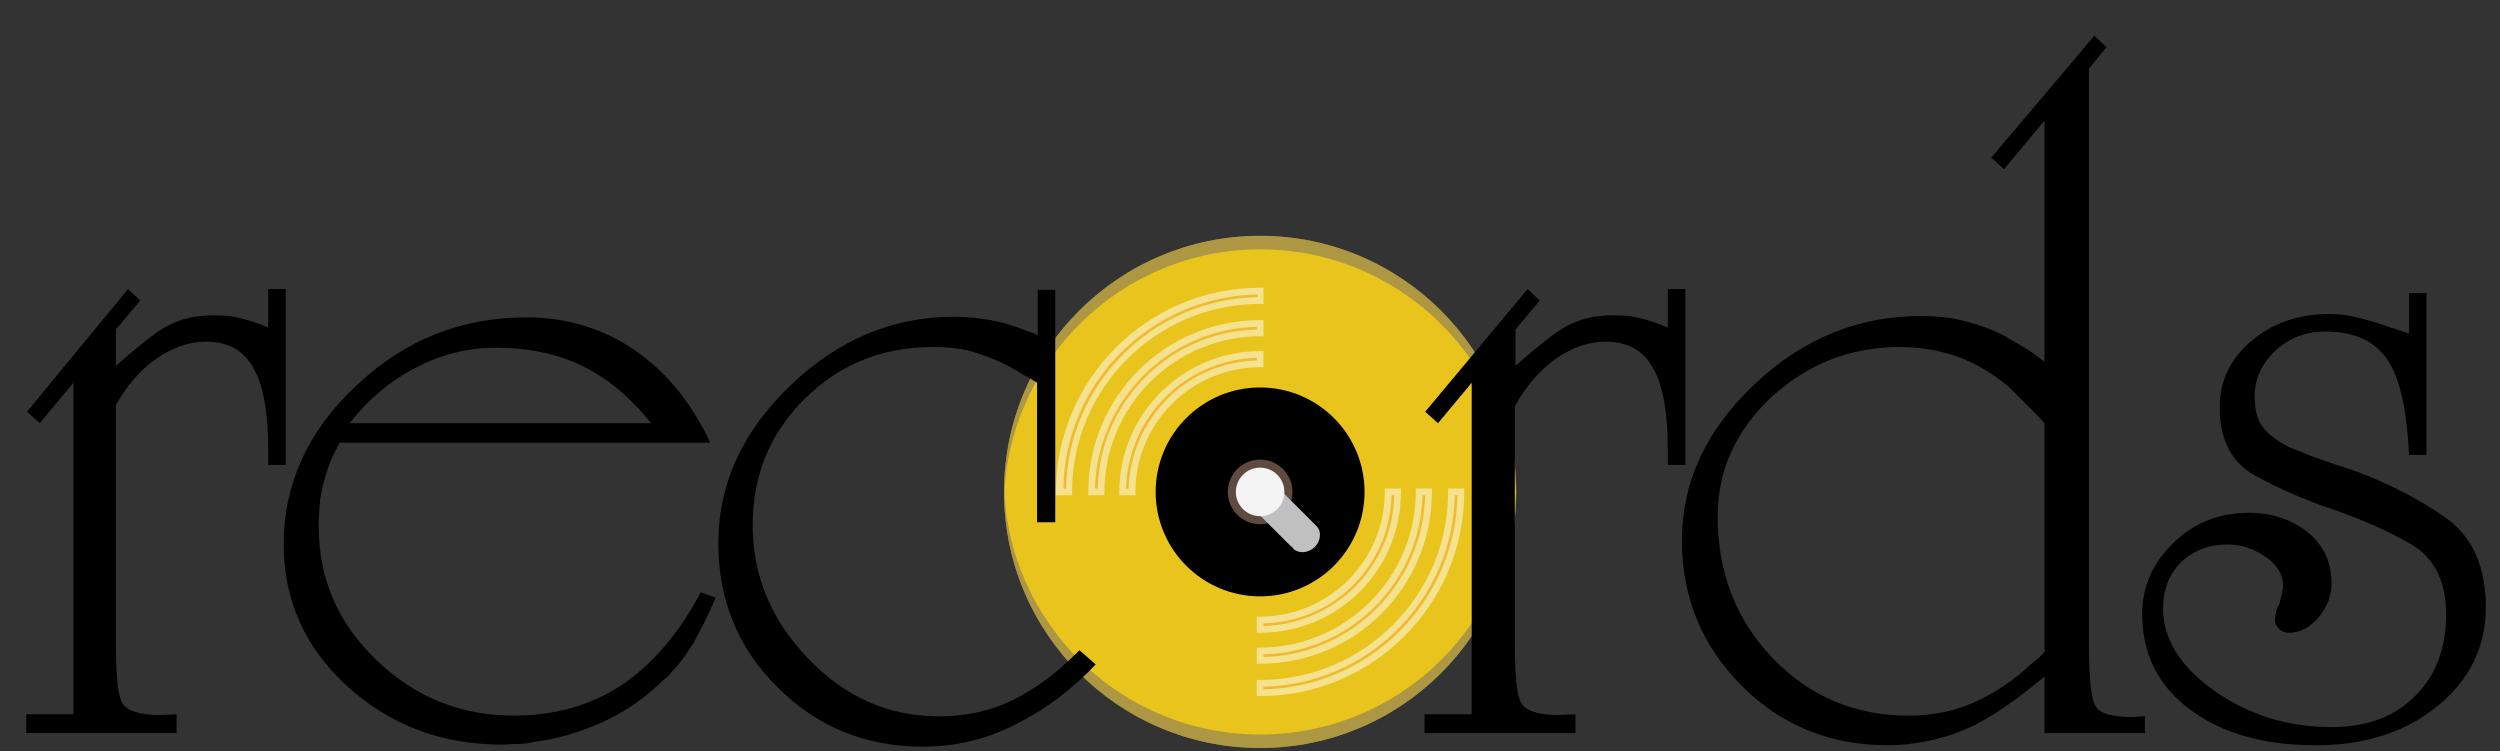 <?xml version="1.0" encoding="utf-8"?>
<!-- Generator: Adobe Illustrator 18.1.1, SVG Export Plug-In . SVG Version: 6.00 Build 0)  -->
<svg version="1.1" xmlns="http://www.w3.org/2000/svg" xmlns:xlink="http://www.w3.org/1999/xlink" x="0px" y="0px"
	 viewBox="0 0 371 111.5" enable-background="new 0 0 371 111.5" xml:space="preserve">
<rect x="0" y="0" width="371" height="111.5" fill="#333333" stroke="none"/>
<g id="Layer_1" display="none">
</g>
<g id="Layer_2">
	<circle fill="#E9C41D" cx="187" cy="73" r="38"/>
	<path opacity="0.5" fill="#736A68" d="M187,37c20.7,0,37.5,16.5,38,37c0-0.3,0-0.7,0-1c0-21-17-38-38-38s-38,17-38,38
		c0,0.3,0,0.7,0,1C149.6,53.5,166.4,37,187,37z"/>
	<path opacity="0.5" fill="#736A68" d="M187,109c-20.7,0-37.5-16.5-38-37c0,0.3,0,0.7,0,1c0,21,17,38,38,38s38-17,38-38
		c0-0.3,0-0.7,0-1C224.5,92.6,207.7,109,187,109z"/>
	<circle cx="187" cy="73" r="15.5"/>
	<circle fill="#5E4A3E" cx="187" cy="73" r="4.8"/>
	<path fill="#C1C0C0" d="M191.9,81.4c0.8,0.8,2.2,0.7,3.2-0.2c0.9-0.9,1.1-2.4,0.2-3.2c-0.1-0.1-0.3-0.3-0.3-0.3l-6.3-6.3l-3.4,3.4
		l6.3,6.3C191.7,81.1,191.9,81.3,191.9,81.4z"/>
	<circle fill="#F4F4F4" cx="187" cy="73" r="3.6"/>
	<g>
		<g>
			<g opacity="0.5">
				<g>
					<g>
						<path fill="#FBB040" d="M212,73h-1.4c0,13-10.6,23.6-23.6,23.6V98C200.8,98,212,86.8,212,73z"/>
						<path fill="#FFFFFF" d="M187,98.5h-0.5v-2.4h0.5c12.7,0,23.1-10.4,23.1-23.1v-0.5h2.4V73C212.5,87.1,201.1,98.5,187,98.5z
							 M187.5,97.1v0.4c13.1-0.3,23.7-10.9,24-24h-0.4C210.8,86.4,200.4,96.8,187.5,97.1z"/>
					</g>
					<g>
						<path fill="#FBB040" d="M207.4,73H206c0,10.5-8.5,19-19,19v1.4C198.3,93.4,207.4,84.3,207.4,73z"/>
						<path fill="#FFFFFF" d="M187,93.9h-0.5v-2.4h0.5c10.2,0,18.5-8.3,18.5-18.5v-0.5h2.4V73C207.9,84.6,198.6,93.9,187,93.9z
							 M187.5,92.5v0.4c10.6-0.3,19.2-8.8,19.4-19.4h-0.4C206.3,83.9,197.9,92.3,187.5,92.5z"/>
					</g>
					<g>
						<path fill="#FBB040" d="M216.8,73h-1.4c0,15.6-12.7,28.4-28.4,28.4v1.4C203.4,102.8,216.8,89.4,216.8,73z"/>
						<path fill="#FFFFFF" d="M187,103.3h-0.5v-2.4h0.5c15.4,0,27.9-12.5,27.9-27.9v-0.5h2.4V73C217.3,89.7,203.7,103.3,187,103.3z
							 M187.5,101.9v0.4c15.7-0.3,28.5-13,28.8-28.8h-0.4C215.6,89,203,101.6,187.5,101.9z"/>
					</g>
				</g>
			</g>
			<g opacity="0.5">
				<g>
					<g>
						<path fill="#FBB040" d="M187,48v1.4c-13,0-23.6,10.6-23.6,23.6H162C162,59.2,173.2,48,187,48z"/>
						<path fill="#FFFFFF" d="M163.9,73.5h-2.4V73c0-14.1,11.4-25.5,25.5-25.5h0.5v2.4H187c-12.7,0-23.1,10.4-23.1,23.1V73.5z
							 M162.5,72.5h0.4c0.3-12.9,10.7-23.3,23.6-23.6v-0.4C173.4,48.8,162.8,59.4,162.5,72.5z"/>
					</g>
					<g>
						<path fill="#FBB040" d="M187,52.6V54c-10.5,0-19,8.5-19,19h-1.4C166.6,61.8,175.8,52.6,187,52.6z"/>
						<path fill="#FFFFFF" d="M168.5,73.5h-2.4V73c0-11.5,9.4-20.9,20.9-20.9h0.5v2.4H187c-10.2,0-18.5,8.3-18.5,18.5V73.5z
							 M167.1,72.5h0.4c0.3-10.4,8.7-18.8,19-19v-0.4C175.9,53.4,167.4,61.9,167.1,72.5z"/>
					</g>
					<g>
						<path fill="#FBB040" d="M187,43.2v1.4c-15.6,0-28.4,12.7-28.4,28.4h-1.4C157.2,56.6,170.6,43.2,187,43.2z"/>
						<path fill="#FFFFFF" d="M159.1,73.5h-2.4V73c0-16.7,13.6-30.3,30.3-30.3h0.5v2.4H187c-15.4,0-27.9,12.5-27.9,27.9V73.5z
							 M157.8,72.5h0.4c0.3-15.5,12.8-28.1,28.4-28.4v-0.4C170.8,44,158,56.8,157.8,72.5z"/>
					</g>
				</g>
			</g>
		</g>
	</g>
	<g>
		<path d="M17.2,60.1v35.3c0,4.9,0.3,7.9,1,9c0.7,1.1,2.5,1.7,5.4,1.7l2.6-0.1v2.8H3.9V106h7V56.8l-5,6l-1.9-1.7L19,42.9l1.8,1.7
			l-3.6,4.3v5.4c1.9-1.7,3.5-3,4.9-4.1c1.4-1.1,2.7-1.9,4-2.4c0.9-0.4,1.8-0.6,2.7-0.8c0.9-0.1,1.8-0.2,2.8-0.2c0.1,0,0.2,0,0.3,0
			c0.1,0,0.2,0,0.4,0c1,0,2.1,0.1,3.3,0.4c1.2,0.3,2.6,0.7,4.2,1.4v-5.7h2.6V69h-2.6v-2.2c0-5.6-0.7-9.6-2.2-12.2
			c-1.4-2.6-3.8-3.9-7-3.9c-2.6,0-5.1,0.9-7.5,2.6c-2.4,1.7-4.4,4.1-6,7V60.1z"/>
		<path d="M49.1,68.3c-0.3,0.8-0.6,1.6-0.8,2.4c-0.4,1.1-0.6,2.3-0.8,3.5c-0.1,1.2-0.2,2.5-0.2,4c0,7.6,2.8,14.2,8.5,19.7
			c5.7,5.5,12.5,8.3,20.4,8.3c6.1,0,11.4-1.5,16-4.5c4.5-3,8.5-7.6,11.8-13.8l2.2,0.8c-0.6,1.5-1.3,2.8-1.8,3.9
			c-0.6,1.1-1.1,2.1-1.5,2.9c-0.6,0.8-1.1,1.6-1.6,2.3c-0.5,0.7-1.1,1.4-1.7,2c-0.3,0.4-0.6,0.7-1,1c-0.4,0.3-0.7,0.7-1.1,1
			c-2.4,2.2-5.2,4.1-8.4,5.5c-3.2,1.4-6.5,2.4-9.9,2.8c-0.7,0.2-1.5,0.3-2.3,0.3c-0.8,0-1.6,0.1-2.4,0.1c-9,0-16.6-2.9-22.9-8.6
			c-6.3-5.7-9.5-12.8-9.5-21.1c0-9,3.6-16.9,10.8-23.6c7.2-6.8,15.6-10.1,25.2-10.1c5.9,0,11.3,1.6,16,4.8
			c4.7,3.2,8.5,7.8,11.3,13.8h-55C49.9,66.6,49.5,67.5,49.1,68.3z M96.7,62.9c-3-3.8-6.3-6.6-10.1-8.5c-3.8-1.9-8.2-2.8-13.1-2.8
			c-4.1,0-8,1-11.9,3c-3.8,2-7.1,4.8-9.7,8.2H96.7z"/>
		<path d="M153.9,77.2V56.8c-0.6-0.4-1.1-0.7-1.7-1c-0.6-0.3-1.1-0.7-1.7-1c-1.9-1.1-3.9-1.9-5.8-2.5c-1.9-0.6-4-0.8-6.3-0.8
			c-7.4,0-13.7,2.5-18.9,7.6c-5.2,5.1-7.8,11.4-7.8,18.8c0,7.6,2.8,14.2,8.3,19.9c5.5,5.7,11.9,8.5,19.3,8.5c2.9,0,5.5-0.4,8-1.2
			c2.5-0.8,4.9-2.1,7.3-3.8c0.9-0.6,1.9-1.4,2.8-2.2c0.9-0.8,1.9-1.7,2.8-2.6l2.4,2.1c-3.4,3.6-7.3,6.6-11.7,8.8
			c-4.4,2.3-9,3.4-14,3.4c-8.4,0-15.6-2.9-21.5-8.8c-5.9-5.8-8.8-13-8.8-21.4c0-8.8,3.6-16.6,10.7-23.4c7.1-6.8,15.2-10.2,24.2-10.2
			c1.9,0,3.8,0.2,5.5,0.5c1.7,0.3,3.4,0.8,5.1,1.5c0.3,0.1,0.6,0.2,0.9,0.3c0.3,0.1,0.7,0.3,1,0.5v-6.8h2.6v34.5H153.9z"/>
		<path d="M224.8,60.1v35.3c0,4.9,0.3,7.9,1,9c0.7,1.1,2.5,1.7,5.4,1.7l2.6-0.1v2.8h-22.4V106h7V56.8l-5,6l-1.9-1.7l15.2-18.2
			l1.8,1.7l-3.6,4.3v5.4c1.9-1.7,3.5-3,4.9-4.1c1.4-1.1,2.7-1.9,4-2.4c0.9-0.4,1.8-0.6,2.7-0.8c0.9-0.1,1.8-0.2,2.8-0.2
			c0.1,0,0.2,0,0.3,0c0.1,0,0.2,0,0.4,0c1,0,2.1,0.1,3.3,0.4c1.2,0.3,2.6,0.7,4.2,1.4v-5.7h2.6V69h-2.6v-2.2c0-5.6-0.7-9.6-2.2-12.2
			c-1.4-2.6-3.8-3.9-7-3.9c-2.6,0-5.1,0.9-7.5,2.6c-2.4,1.7-4.4,4.1-6,7V60.1z"/>
		<path d="M303.4,100.4c-3,2.5-5.7,4.5-8.2,6s-4.9,2.5-7.2,3.1c-1.3,0.4-2.6,0.6-3.9,0.8c-1.3,0.2-2.6,0.3-3.9,0.3
			c-8.5,0-15.8-2.9-21.7-8.8c-5.9-5.9-8.9-13.1-8.9-21.6c0-8.7,3.6-16.4,10.8-23.2c7.2-6.8,15.4-10.1,24.7-10.1
			c2.2,0,4.3,0.2,6.3,0.7c2,0.5,4,1.2,6,2.2c0.9,0.6,1.9,1.1,2.9,1.7c1,0.6,2,1.3,3.1,2.2V17.9l-6,7.2l-1.9-1.7l15.3-18.1l1.8,1.7
			l-2.6,3.2v85.2c0,5.2,0.3,8.3,1,9.4c0.6,1.1,2.5,1.6,5.4,1.6l1.9-0.1v2.5h-14.9V100.4z M303.4,96.4V62.8c-0.9-1-1.9-2-2.8-2.9
			c-0.9-0.9-1.8-1.8-2.6-2.6c-2.5-2-5-3.5-7.6-4.4c-2.5-0.9-5.4-1.4-8.5-1.4c-7.3,0-13.6,2.5-19,7.4c-5.3,5-8,10.9-8,17.7
			c0,8.3,2.7,15.4,8.2,21.1c5.5,5.7,12.2,8.5,20.2,8.5c3.3,0,6.5-0.6,9.5-1.9c3-1.3,5.9-3.2,8.8-5.9c0.4-0.3,0.7-0.6,1-0.8
			c0.3-0.3,0.6-0.6,0.9-1V96.4z"/>
		<path d="M357.5,67.6c-0.3-6.7-1.3-11.4-3.2-14.2c-1.9-2.8-4.9-4.2-9.2-4.2c-2.9,0-5.3,0.9-7.4,2.8c-2,1.9-3.1,4.1-3.1,6.8
			c0,1.8,0.3,3.2,1,4.3c0.7,1.1,2,2.1,3.8,3.1c0.6,0.3,1.4,0.6,2.2,0.9c0.8,0.3,1.6,0.7,2.6,1c0.8,0.3,1.7,0.6,2.6,0.9
			c0.9,0.3,1.8,0.6,2.7,0.9c4.9,1.8,9.4,4.1,13.4,6.9c4,2.8,6,7.3,6,13.3c0,5.9-2.4,10.8-7.2,14.7c-4.8,3.9-10.8,5.8-18.1,5.8
			c-7.7,0-13.9-1.8-18.6-5.3c-4.7-3.5-7.1-8.2-7.1-14.2c0-4.1,1.6-7.6,4.7-10.6c3.1-3,6.9-4.4,11.1-4.4c3.5,0,6.4,1,8.8,2.9
			c2.3,1.9,3.5,4.4,3.5,7.5c0,1.9-0.6,3.5-1.9,5.1c-1.3,1.5-2.7,2.3-4.4,2.3c-0.6,0-1.2-0.2-1.5-0.6c-0.4-0.4-0.6-0.8-0.6-1.3
			c0-0.5,0.1-0.9,0.2-1.3c0.1-0.4,0.3-0.8,0.5-1.2c0.1-0.5,0.2-0.9,0.3-1.3c0.1-0.4,0.2-0.9,0.2-1.3c0-1.6-0.8-3-2.5-4.2
			s-3.6-1.9-5.7-1.9c-2.8,0-5.1,0.9-6.9,2.6c-1.8,1.8-2.7,4.1-2.7,6.9c0,4.5,2.5,8.6,7.6,12.2c5.1,3.6,10.9,5.4,17.4,5.4
			c5.2,0,9.3-1.5,12.4-4.6c3.1-3.1,4.6-7.1,4.6-12.2c0-4.9-1.8-8.4-5.3-10.4c-3.5-2-7.4-3.7-11.5-5.1c-4.2-1.4-8-3.1-11.5-5
			c-3.5-1.9-5.3-5.3-5.3-10.1c0-4,1.6-7.3,4.7-9.9c3.1-2.6,6.9-4,11.5-4c1.6,0,3.1,0.2,4.6,0.6c1.5,0.4,2.9,0.8,4.3,1.3
			c0.2,0.1,0.4,0.2,0.6,0.2c0.2,0,0.4,0.1,0.6,0.2c0.3,0.1,0.6,0.2,0.9,0.3c0.3,0.1,0.6,0.2,0.9,0.3v-6h2.6v24H357.5z"/>
	</g>
</g>
</svg>
